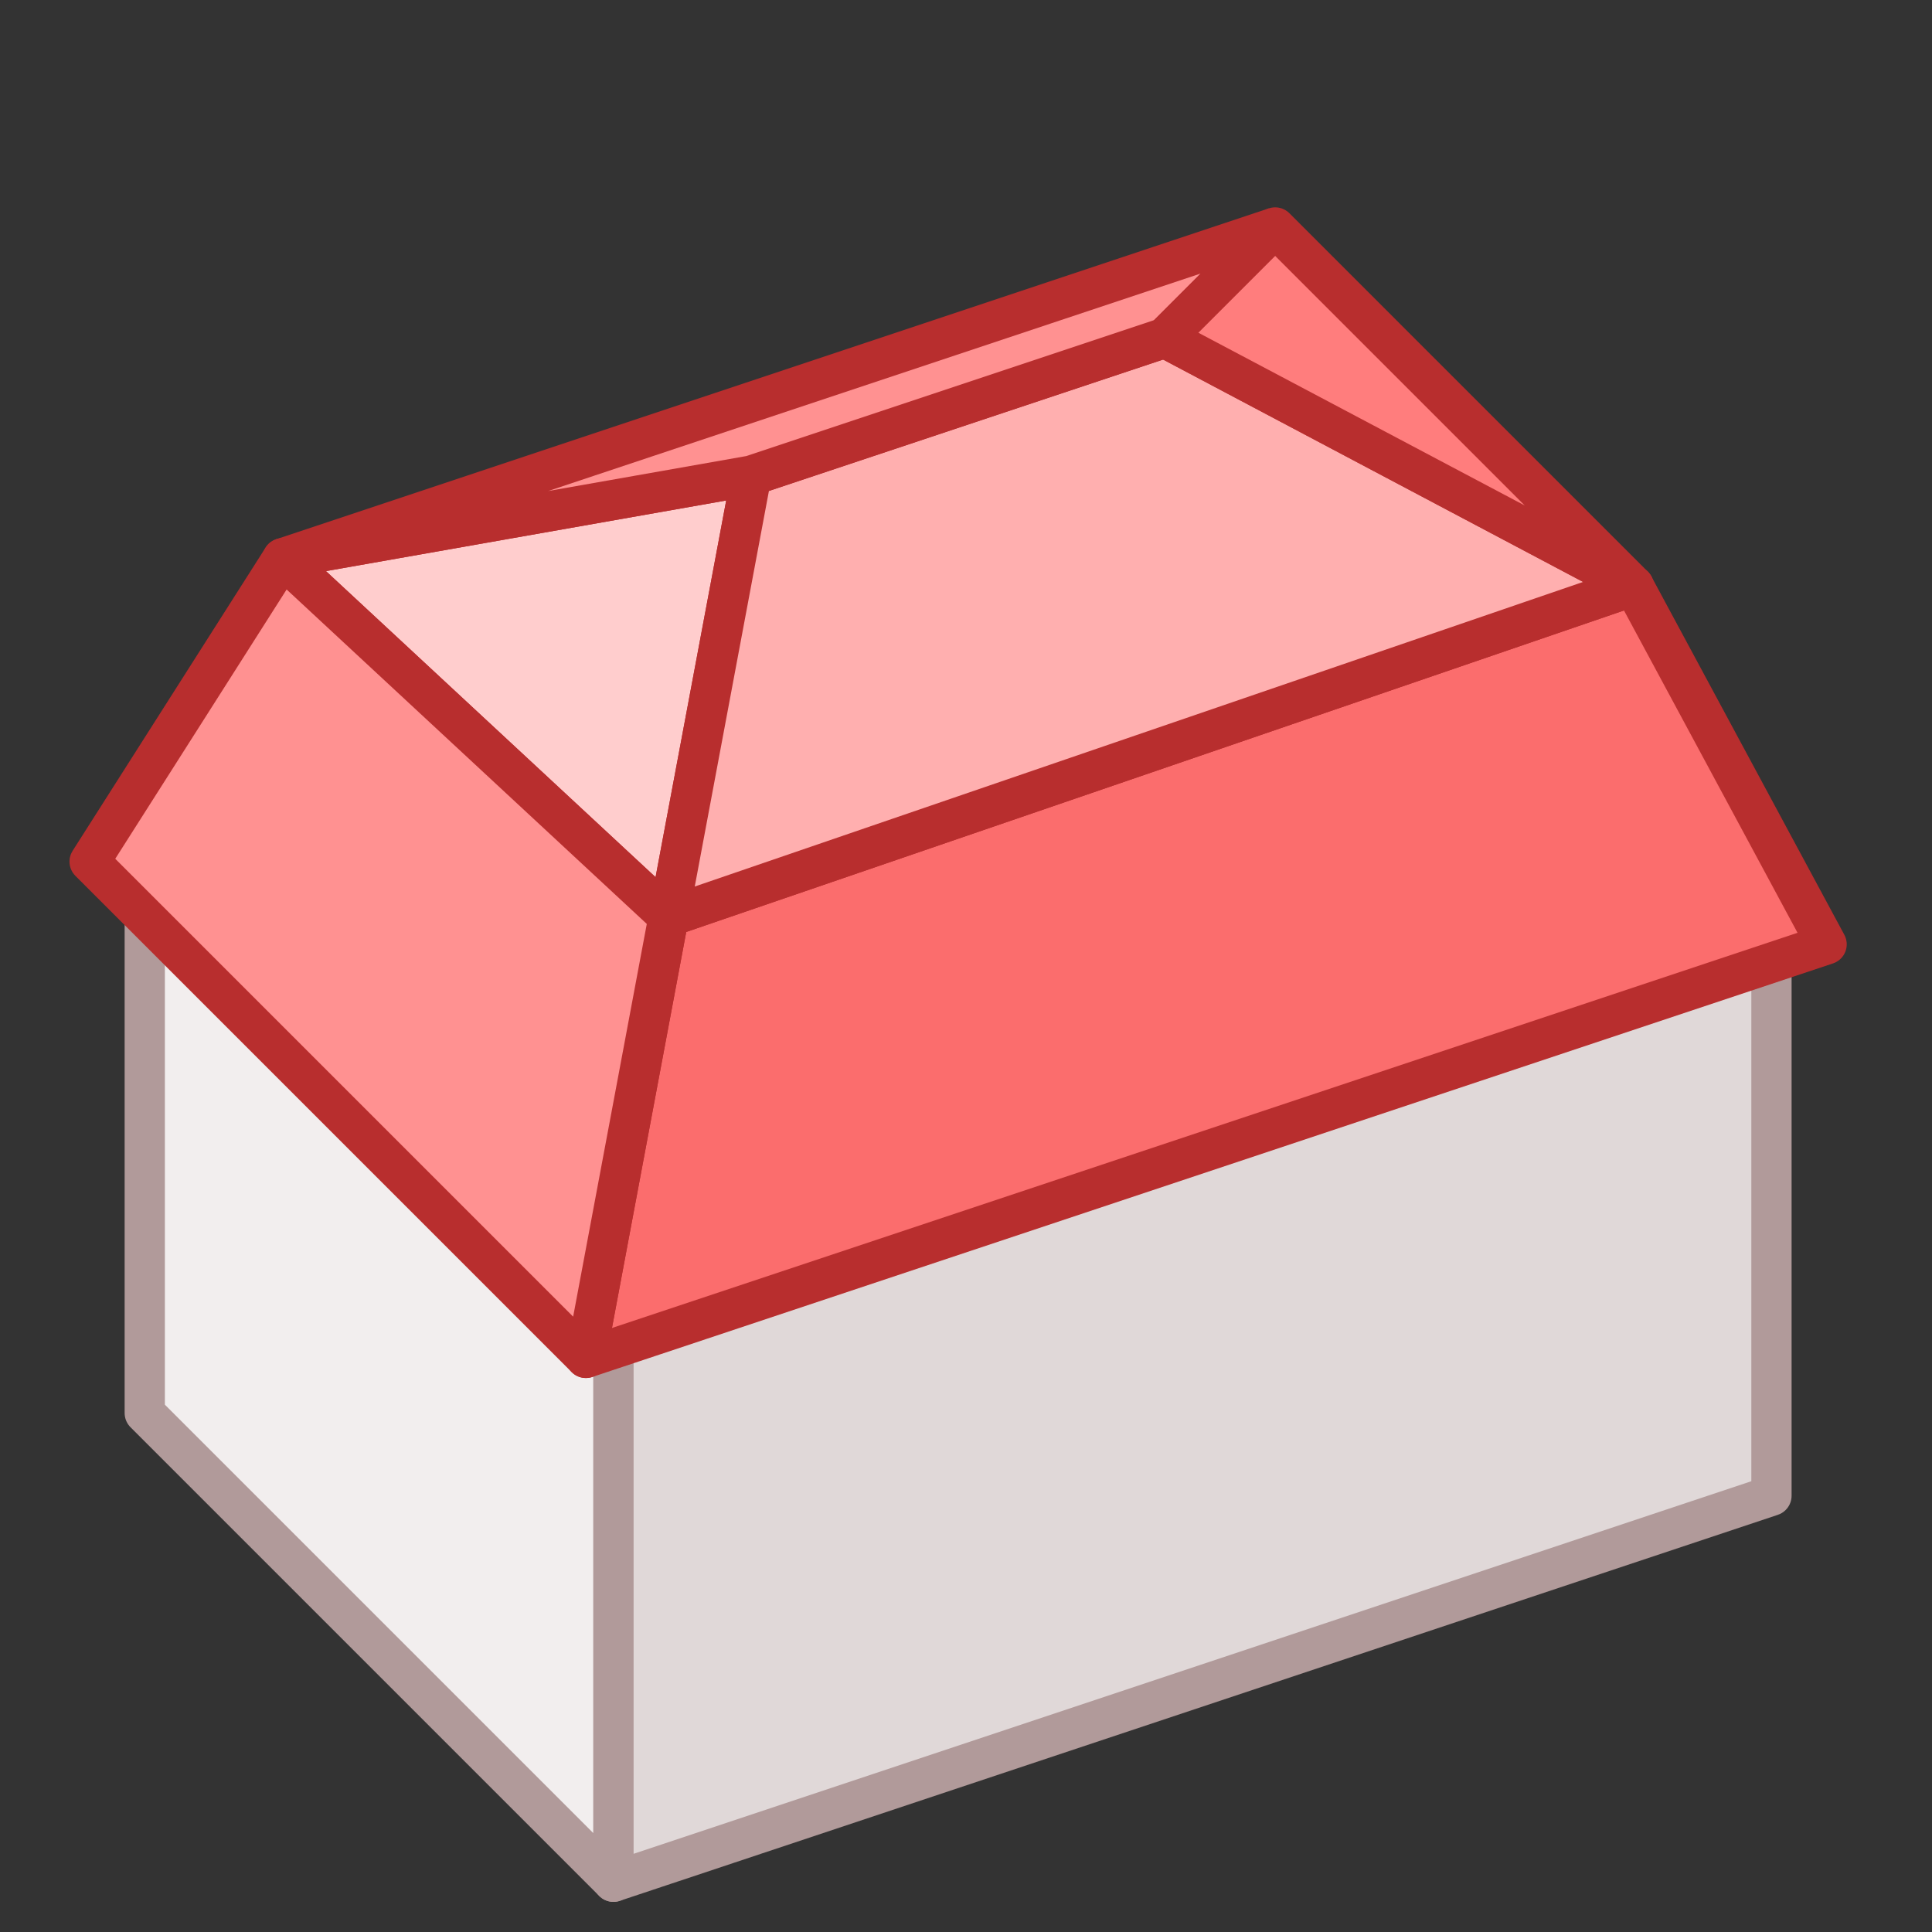 <?xml version="1.0" encoding="UTF-8"?>
<svg width="100%" height="100%" version="1.1" viewBox="0 0 96 96" xmlns="http://www.w3.org/2000/svg">
 <rect x="0" y="0" width="96" height="96" fill="#333333" stroke="none"/>
 <g stroke-width="2">
  <path d="m30.483 66.102v27.4l-23.29-23.29-5.5e-6 -30.14" fill="#f2eeee" stroke="#b19a9a" stroke-linecap="square" stroke-linejoin="round"/>
  <path d="m30.483 66.102 57.54-19.18v27.4l-57.54 19.18v-27.4" fill="#e0d8d8" stroke="#b19a9a" stroke-linecap="square" stroke-linejoin="round"/>
  <path d="m37.333 23.633-4.11 21.92-19.18-17.81z" fill="#ffcdcd" stroke="#b82e2e" stroke-linecap="square" stroke-linejoin="round"/>
  <path d="m33.223 45.553 47.95-16.44 9.59 17.81-61.65 20.55z" fill="#fb6d6d" stroke="#b82e2e" stroke-linecap="square" stroke-linejoin="round"/>
  <path d="m29.113 67.472-24.66-24.66 9.59-15.07 19.18 17.81z" fill="#ff9191" stroke="#b82e2e" stroke-linejoin="round"/>
  <path d="m81.173 29.113-23.29-12.33-20.55 6.85-4.11 21.92z" fill="#ffafaf" stroke="#b82e2e" stroke-linecap="square" stroke-linejoin="round"/>
  <path d="m14.043 27.743 49.32-16.44-5.48 5.48-20.55 6.85z" fill="#ff9191" stroke="#b82e2e"/>
  <path d="m81.173 29.113-17.81-17.81-5.48 5.48z" fill="#ff7d7d" stroke="#b82e2e" stroke-linecap="square" stroke-linejoin="round"/>
 </g>
</svg>
